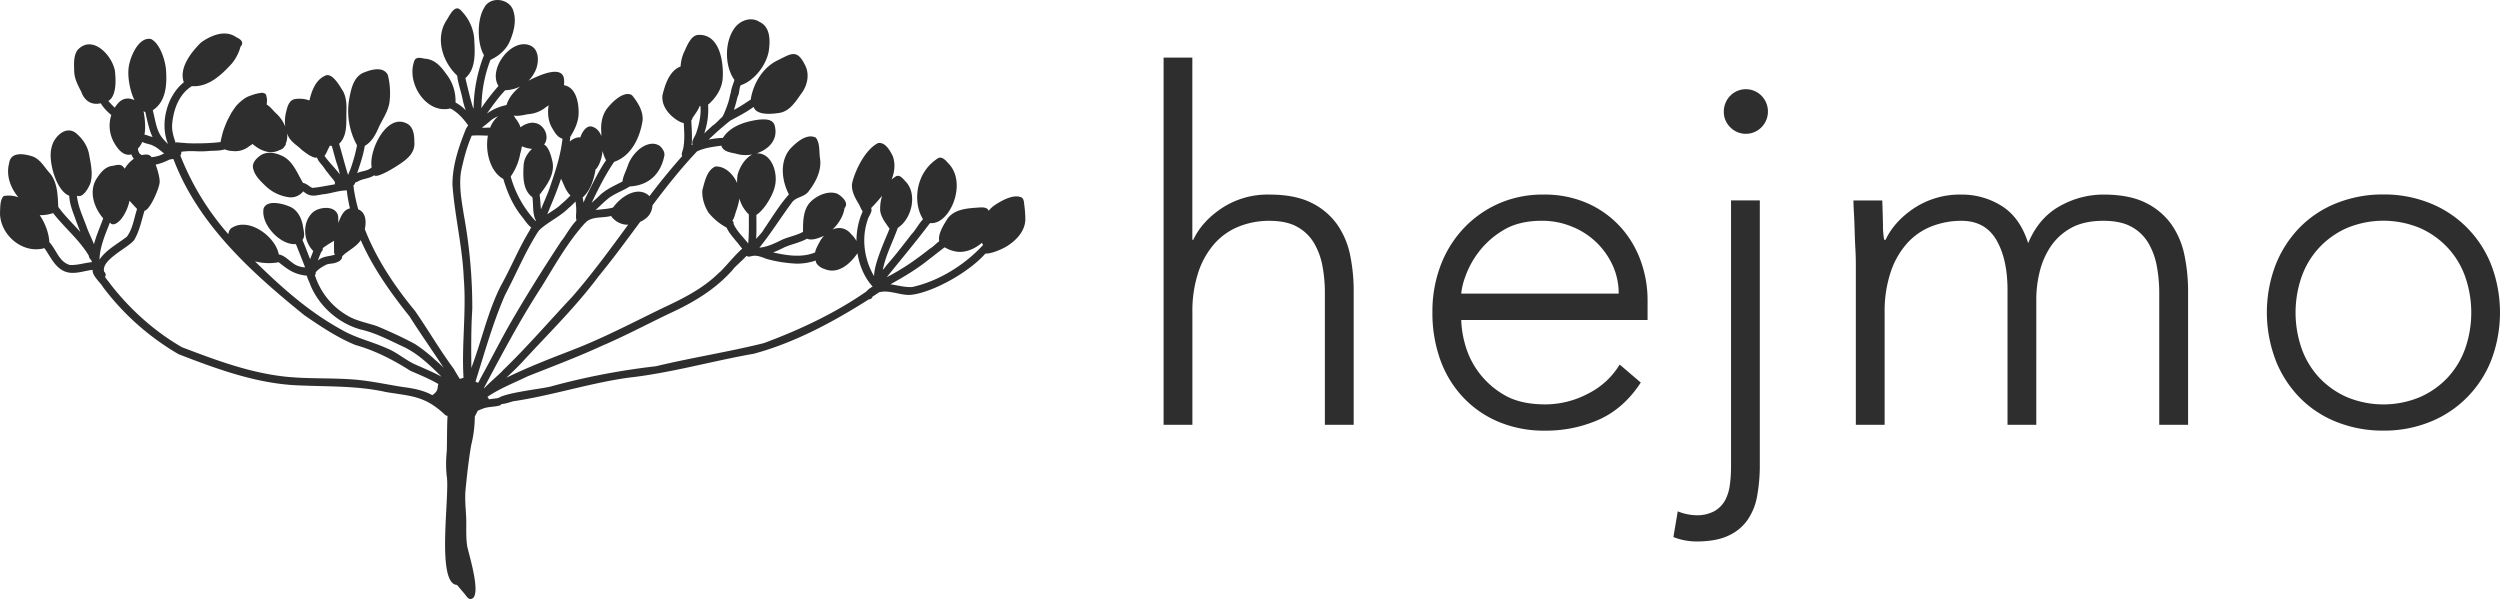 <svg width="217" height="52" fill="none" xmlns="http://www.w3.org/2000/svg"><path d="M43.85 7.835c-.59.618-1.086 1.323-1.586 2.026a4.331 4.331 0 0 1 1.702-.742c.2-.666.652-1.185 1.183-1.608a3.297 3.297 0 0 1-1.299.324zm-1.094 2.498c-.217.162-.564.494-.93.738l.12.013c.097.008.194.008.29 0a1.9 1.9 0 0 1 .308 0c.145-.386.384-.73.693-.998a3.524 3.524 0 0 0-.48.247zm-30.281-.602c.108.62.178 1.316.066 1.955.144.028.284.071.42.13.096.022.192.05.286.085-.271-.54-.412-1.186-.633-2.17a1.144 1.144 0 0 1-.159-.083c.008.027.014.054.02.083zm47.623.53a.336.336 0 0 1-.093.198c.009.351.101 1.343.031 2.14.03-.017.062-.034.095-.05-.164-.257.18-.68.282-.951.264-.761.45-1.577.388-2.377l-.06-.038c-.143.397-.419.725-.643 1.078zm-47.293 3.16a.5.5 0 0 1 .35.222 3.03 3.03 0 0 0 .729-.156c.12-.05.242-.11.364-.165-.316-.233-.607-.53-.966-.675-.226-.142-.676-.168-.929-.332a2.151 2.151 0 0 1-.386.589.942.942 0 0 0 .145.418c.06.053.126.1.195.14a1.8 1.8 0 0 1 .4-.047c.033.006.065.006.098.006zm15.612-.333c-.068.155-.15.304-.245.444a.3.3 0 0 0 .025.043c.378.526.852.97 1.242 1.488.017.02.036.04.056.06a6.461 6.461 0 0 0-.2-.754c-.198-.554-.326-1.134-.494-1.697a1.257 1.257 0 0 1-.168-.036c-.063.155-.165.314-.216.445v.007zm23.269 1.632a2.29 2.29 0 0 1-.028.21c-.168.824-.456 1.646-1.087 2.213.035.146.06.294.078.443.078-.19.16-.38.248-.567.534-1.053 1.04-2.135 1.708-3.106a3.026 3.026 0 0 1-.296-.815c-.073.694-.324 1.359-.623 1.622zm-5.34-4.056c.805.055 1.368 1.066.953 1.783a.98.98 0 0 1-.083.084c.4.222.598.912.695 1.331.34 1.155-.412 2.179-1.074 3.041.067.418.072.848.119 1.27.303-.76.661-1.499.897-2.286.434-1.25.827-2.529.97-3.853-.409-.101-.652-.5-.85-.842-.389-.607-.467-1.355-.35-2.058-.15.111-.303.216-.459.333-.399.26-.857.413-1.33.444-.402.072-.844.193-1.245.118.055.08.108.163.15.24.194.232.345.498.446.784.294-.239.652-.38 1.027-.406.045 0 .09.005.134.017zm1.412 7.306c-.083.209-.17.418-.252.628.52-.346 1.007-.652 1.165-.842.267-.217.522-.452.76-.702a.326.326 0 0 1 .09-.071 2.71 2.71 0 0 1-.52-.801c-.091-.222-.202-.444-.301-.672-.277.836-.6 1.657-.943 2.46h.001zm-2.607-4.593a5.009 5.009 0 0 1-.823 1.945 9.37 9.37 0 0 0 2.127 3.832.4.4 0 0 1 .068.018l.01-.014c-.333-.487-.227-1.565-.326-2.04-.83-.62-.813-1.766-.76-2.712.013-.591.326-1.097.736-1.49h-.072a2.953 2.953 0 0 1-.81-.215c-.037.228-.09.454-.155.676h.005zm18.73 5.001c-.095.253-.133.555-.312.764a.319.319 0 0 1 .102.287c.289.648.842 1.148 1.273 1.704.076-.836.055-1.678.055-2.518a3.06 3.06 0 0 1-.816-1.378c-.065.39-.168.772-.308 1.141h.005zm4.138 3.123c-.297.147-.602.292-.914.41 1.202.265 2.479.478 3.649 0 .044-.332.298-.712.416-.964.1-.171.217-.33.35-.475-.419.172-1.034.444-1.466.246-.645.357-1.378.474-2.04.783h.005zM8.642 22.524c.543-.83 1.677-1.43 2.367-1.978.511-.671.625-1.61.889-2.406-.21-.23-.443-.468-.658-.72a3.87 3.87 0 0 1-.735 1.61c-.217.252-.691.675-.96.281-.408 1.044-.877 2.097-.909 3.213h.006zM28.97 20.92a8.78 8.78 0 0 0-.954.616.381.381 0 0 1-.13.332c-.101.24-.209.485-.291.737l.071-.051c.402-.324.921-.294 1.383-.444 0-.014.008-.028.012-.042A.353.353 0 0 1 29 21.79c-.01-.301-.015-.603 0-.901a.426.426 0 0 1-.035.03h.006zm-24.686.099c.6.637.846 1.726 1.78 1.98.567.033 1.115-.136 1.673-.213.07-.012.153-.026.242-.036-.02-.057-.039-.116-.062-.172a.67.67 0 0 1-.217-.402c-.836-1.385-2.11-2.415-3.092-3.681a3.169 3.169 0 0 1-1.16.178c.487.724.795 1.576.836 2.346zm19.918 1.067c.67.11 1.104.866 1.785 1.036.16.054.328.082.497.084-.266-.674-.527-1.353-.802-2.019-1.35.121-3.087-1.736-2.798-3.106.332-.791 1.756-.386 2.346-.11.618.299.951.983 1.064 1.644.05.378.228.893-.042 1.212.239.554.448 1.117.667 1.676.086-.25.199-.497.27-.721-.899-.898-.986-2.59.05-3.42.616-.436 1.954-.53 2.118.431 0 .165.012.357.014.555.2-.54.435-1.138 1.004-1.26a13.189 13.189 0 0 1-.274-1.56c-.72 0-1.412.285-2.134.345-.708.13-1.05.235-1.648-.264a1.389 1.389 0 0 1-.53.408 1.36 1.36 0 0 1-.654.11 3.616 3.616 0 0 1-2.144-1.043c-.444-.425-.906-.876-1.03-1.512-.085-.47.332-.869.684-1.103.543-.341 1.228-.222 1.782.036.978.408 1.362 1.513 1.875 2.372.313.052.533.311.81.433.542-.046 1.085-.162 1.628-.254a3.7 3.7 0 0 0 .373-.076l-.065-.038.009-.011a.146.146 0 0 0 .018-.1.41.41 0 0 0-.074-.135 1.014 1.014 0 0 0-.097-.13l.01.012a5.482 5.482 0 0 0-.1-.124l-.01-.012-.011-.012a.079.079 0 0 0-.01-.011l-.024-.03a5.264 5.264 0 0 1-.247-.312 3.26 3.26 0 0 0-.129-.16c-.042-.049-.076-.098-.114-.146-.038-.05-.054-.081-.082-.122l-.09-.126a1.115 1.115 0 0 0-.095-.13l-.062-.07c-.02-.028-.04-.056-.063-.081-.023-.026-.044-.048-.065-.074-.03-.037-.056-.077-.087-.11l-.03-.035a1.87 1.87 0 0 1-.179-.344 1.02 1.02 0 0 1-.21 0 .805.805 0 0 0-.074-.027c-.027-.008-.055-.014-.083-.024l-.042-.016a1.75 1.75 0 0 0-.146-.078l-.099-.047-.04-.022c-.053-.036-.103-.074-.154-.111-.051-.037-.138-.089-.202-.14a5.105 5.105 0 0 0-.16-.12 1.786 1.786 0 0 1-.084-.06c-.082-.077-.161-.153-.242-.223-.334-.276-.706-.535-.924-.924a2.788 2.788 0 0 1-.132-.302 1.85 1.85 0 0 1-.134.93l.025.006-.016.04v.017a.074.074 0 0 1-.01.016l.006-.009c-.029.038-.063.072-.09.111-.027.039-.041.066-.063.098a.706.706 0 0 1-.038.044.864.864 0 0 1-.074.065l-.021.015-.055.032-.038.018-.117.045c-.022.01-.044.018-.066.03-.802.403-1.669.008-2.313-.544-.129.096-.278.18-.375.26a1.918 1.918 0 0 1-1.356.35 2.037 2.037 0 0 1-.687-.144c-.427.136-.909.11-1.35.138a7.54 7.54 0 0 1-1.141.025 6.764 6.764 0 0 0-1.282.046.365.365 0 0 1-.076.32 23.124 23.124 0 0 0 4.172 6.839.758.758 0 0 1 .217-.501 1.713 1.713 0 0 1 1.034-.327c1.347-.015 2.896 1.33 3.123 2.58h.003zm51.412-4.024c.161.314-.27.751-.319 1.087-.535 1.567-.265 3.412.574 4.818.008-1.126 1.003-3.245 1.347-4.123-.03-.037-.06-.077-.086-.111-.31-.444-.652-.888-.73-1.442-.02-.444.038-.888.17-1.31-.3.378-.62.74-.96 1.081h.004zm4.95 4.508c-1.02.817-2.14 1.477-3.275 2.107.628.086 1.267.278 1.895.236 2.28-.506 4.541-1.9 6.144-3.645a1.396 1.396 0 0 1-.092-.196c-.565.485-1.303.83-2.04.79a2.877 2.877 0 0 1-1.202-.396c-.483.361-.953.74-1.433 1.104h.003zm-50.775-.41a.397.397 0 0 0-.092.104c0 .288-.267.444-.507.518-.256.111-.543.087-.8.164a3.32 3.32 0 0 0-.886.568.427.427 0 0 1-.103.118.323.323 0 0 1-.067.261 6.233 6.233 0 0 0 2.753 3.46c.793.496 1.715.65 2.588.938 1.13.466 2.252.985 3.334 1.562.607.397 1.18.846 1.715 1.34.273.232.532.478.787.732-.978-1.498-2.014-2.958-2.969-4.469-1.602-1.997-3.176-4.208-4.23-6.612-.364.565-1.06.889-1.527 1.316h.004zm11.159-10.386c-.427.982-.704 2.047-.929 3.107-.194 1.277.05 2.565.252 3.828.487 2.67.73 5.382.725 8.098-.109 1.715-.1 3.427-.08 5.142l.057-.174c.869-2.33 1.382-4.78 2.517-6.998.869-1.56 1.55-3.257 2.487-4.78a.858.858 0 0 1 .135-.25c-.359-.27-.599-.7-.886-1.043-.727-.93-1.206-2.037-1.539-3.171-1.113-.601-1.599-2.33-1.337-3.761h-.187c-.227-.009-.453-.02-.678-.02-.18-.002-.36.005-.54.022h.003zm-11.27 16.863c1.226.71 2.608 1.01 3.882 1.588.858.333 1.56.97 2.39 1.368.78.356 1.614.688 2.383 1.11-.978-.966-1.985-1.949-3.216-2.559-1.247-.571-2.46-1.242-3.807-1.543-1.925-.535-3.601-1.997-4.376-3.883-.06-.21-.242-.518-.3-.788-1.06-.12-1.54-.45-2.445-1.169-.682.125-1.383.1-2.055-.075 2.299 2.26 4.716 4.413 7.542 5.948l.003.003zM60.503 13.14c-1.39 1.466-2.648 3.06-3.872 4.687a1.51 1.51 0 0 1-.401.974 2.11 2.11 0 0 1-.663.455c-1.183 1.6-2.358 3.207-3.613 4.733-2.005 2.689-4.415 5.027-6.67 7.492-.427.451-.879.88-1.333 1.306 2.357-1.153 5.105-2.147 5.692-2.392 2.715-1.04 5.3-2.409 7.92-3.676 1.722-.808 3.465-1.671 4.837-3.037.331-.222 1.32-1.493 2.027-2.098-.192-.213-.351-.462-.543-.665-.295-.369-.62-.73-.817-1.163l-.02-.011a5.184 5.184 0 0 1-1.556-1.296c-.349-.569-.576-1.27-.525-1.947.2-.725.382-1.721 1.128-2.05.834-.045 1.553.665 1.886 1.435-.002-.227.01-.454.034-.68.184-.71.636-1.45 1.285-1.804a2.842 2.842 0 0 1-1.353-.046c-.465-.12-1.173-.157-1.334-.712-.715.095-1.45.185-2.11.495zm-10.587 4.386a5.71 5.71 0 0 1-.564.536c-.731.732-1.686 1.148-2.453 1.83a1.467 1.467 0 0 0-.196.223c-1.107 1.733-1.91 3.676-2.867 5.497-1.06 2.422-1.765 4.987-2.564 7.514l.18.084a.398.398 0 0 1 .042.026c.075-.119.142-.243.2-.37.888-1.597 1.702-3.234 2.607-4.82 1.406-2.43 2.9-4.81 4.44-7.15.268-.283.797-1.277 1.297-1.761a1.758 1.758 0 0 1-.03-.58 4.39 4.39 0 0 0-.058-1.073.334.334 0 0 1-.035.044zm.987 1.716a.541.541 0 0 1-.137.13.288.288 0 0 1-.034.041c-1.47 1.629-2.588 3.642-3.734 5.497-1.835 2.817-3.417 5.803-4.996 8.775l.023.017c.646-.666 1.453-1.325 1.608-1.539 2.107-2.028 4.019-4.256 6.022-6.385 1.738-1.988 3.302-4.138 4.875-6.278h-.198a1.751 1.751 0 0 1-.728-.232 1.792 1.792 0 0 1-.566-.523c-.698.197-1.528.02-2.135.492v.005zM14.66 13.874a4.656 4.656 0 0 1-1.151.415c.217.555.361 1.213.35 1.482.007.504-.832 2.448-1.318 2.525-.257.848-.434 1.762-.887 2.525-.503.69-2.933 1.733-2.607 2.774a.33.33 0 0 1 .066.45c.197.264.404.521.6.785 1.67 2.108 3.764 3.98 6.083 5.309 2.954 1.127 5.948 2.25 9.098 2.567 1.955.19 3.91.084 5.866.24 1.434.118 2.844.437 4.265.654.861.111 1.738.275 2.498.704.603-.433.393-.616.53-.97-.77-.45-1.629-.799-2.42-1.143-1.51-.958-3.073-1.763-4.794-2.25-1.585-.652-3.016-1.614-4.428-2.584-4.574-3.701-9.21-7.87-11.359-13.552h-.027a1.205 1.205 0 0 0-.365.07zm48.945 9.54c-1.492 1.694-3.426 2.85-5.444 3.773-1.963.935-3.881 1.96-5.88 2.816-2.123.976-4.303 1.796-6.47 2.656-1.15.56-2.432 1.052-3.51 1.794.068.05.116.125.135.209.237-.037.475-.062.71-.093.04-.02.085-.03.13-.03.726-.488 4.112-.835 4.59-1.008a60.448 60.448 0 0 1 9.065-1.74c3.103-.747 6.264-1.236 9.362-2.005 3.107-1.15 6.167-2.584 8.906-4.483.143-.164.313-.301.502-.404l.044-.023c-.708-.783-1.146-1.813-1.317-2.893-.644.934-1.695 1.873-2.881 1.358-.294-.08-.746-.392-.742-.726a5.077 5.077 0 0 1-1.63.27 11.564 11.564 0 0 1-2.625-.409c-.434-.155-.911-.386-1.372-.221a.3.3 0 0 0 .063-.04c-.192.094-.347.07-.442-.008-.427.47-1.064.987-1.194 1.211v-.003zM40.826 52c-.153-.017-.26-.14-.348-.256-.252-.333-.544-.647-.805-.971-1.853-.082-.6-7.908-.9-9.472a10.442 10.442 0 0 1 .008-2.149c.03-.998.01-2.063.066-3.06a.304.304 0 0 1-.193-.064c-1.762-1.67-2.896-1.627-5.136-1.996-2.687-.605-5.43-.444-8.154-.61-3.418-.24-6.687-1.45-9.866-2.679a22.111 22.111 0 0 1-6.542-5.803c-.2-.37-.944-.998-.915-1.466 0-.017-.008-.032-.01-.05-.793.089-1.63.45-2.402.139-.88-.353-1.253-1.304-1.775-2.025-1.84.525-3.802-1.08-3.854-2.995.022-.454-.018-1.21.326-1.528a2.436 2.436 0 0 1 1.267.11c-.685-.827-1.086-1.894-.796-2.978.147-1.018 1.326-.794 2.024-.571.695.25 1.05.98 1.54 1.495.633.805.652 1.907.697 2.891.564.77 1.265 1.454 1.916 2.171a30.366 30.366 0 0 1-.479-1.264c-.224-.604-.46-1.22-.484-1.88-1.135-.407-1.854-3.033-1.542-4.146.164-.941 1.254-2.022 2.155-1.265.594.511 1.028 1.177 1.137 1.98.145.776.318 1.603.074 2.379-.161.397-.652 1.296-1.156 1.044.089.998.563 1.905.887 2.836.174.47.415.916.589 1.383.202-.765.532-1.503.804-2.245-.832-.967-1.304-2.43-.498-3.562.311-.474.734-.953 1.324-.998.375-.083.738-.208.992.183.018.02.035.04.051.063a2.7 2.7 0 0 1 .79-.86.887.887 0 0 1-.063-.078 1.141 1.141 0 0 1-.15-.3c-.687.183-1.195-.474-1.498-1.013a2.991 2.991 0 0 1-.245-2.408 4.248 4.248 0 0 1-.922-1.017c-.804.189-1.412-.221-1.684-.998-.299-.575-.61-1.156-.617-1.825-.015-.597-.064-1.267.277-1.784 1.257-1.399 2.987.38 3.258 1.775.088.758.162 2.198-.57 2.63.174.205.36.4.555.584.1-.16.215-.308.345-.444.4-.421.932-.431 1.372-.204-.461-.94-.633-2.247-.484-2.995.154-.868.869-2.546 1.93-2.313.752.395 1.195 1.763 1.28 2.582.108 1.275.04 2.845-1.139 3.59.37 1.587.384 2.08 1.32 2.93a2.058 2.058 0 0 0-.038-.1c-.666-1.738-.033-4.104 1.412-5.25-.455-1.245.667-2.646 1.5-3.461.82-.582 1.982-1.093 2.933-.53.217.155.568.244.63.545a.386.386 0 0 1-.137.338 3.966 3.966 0 0 1-.745 1.465c-.904.998-2.054 2.082-3.485 1.976-1.117.695-1.612 2.044-1.711 3.334-.037.555.127 1.08.311 1.598a.812.812 0 0 1 .08-.067c.01.005.02.008.031.01h.018a.2.2 0 0 0 .036.008l.06.01c.06.01.122.009.183.013.06.005.1.01.148.015.05.004.109 0 .156.01l.152.013c.052 0 .108.011.157.013.109 0 .217.007.326.008h.027c.145.008.29.008.435 0 .698.006 1.396-.03 2.09-.11v-.09a.12.12 0 0 0 .029-.09c.02-.111.047-.223.074-.326a4.41 4.41 0 0 0 .04-.165c.012-.054.023-.104.039-.155l.099-.31v.012l.039-.11.131-.333c.045-.111.093-.222.146-.333.053-.111.109-.202.159-.304.05-.102.108-.21.165-.312.033-.057.067-.11.108-.168l.109-.161c.076-.111.15-.222.235-.318l-.01.012.046-.055a.01.01 0 0 0 0-.005h.006a3.45 3.45 0 0 1 .295-.285l-.01.01a3.564 3.564 0 0 1 .513-.382c.056-.032.114-.061.174-.087.13-.05.26-.097.392-.143.127-.044.256-.082.387-.11h-.002l.037-.01c.138-.027.279-.05.419-.064.058.02.117.036.177.049l.013.007a1.077 1.077 0 0 1 .112.084c.014.032.027.064.039.097.012.034.015.07.022.106.013.068.027.135.039.204v-.014.05c.002.08 0 .162-.008.242V8.86v.012c0 .027-.005.054-.008.082a.272.272 0 0 0 0 .095v.008l-.02.014.04.02a.113.113 0 0 0 .063.042c.285.194.497.51.76.736.33.313.59.696.76 1.12a3.312 3.312 0 0 1 .098-1.356c.096-.424.257-.94.735-1.033.424-.069.86-.027 1.264.122.195-.852.543-1.756 1.303-2.119.644-.426 1.356.907 1.646 1.37.27.554.286 1.182.26 1.786-.02.927.097 2.029-.631 2.722.267.899.494 1.814.776 2.708.088-.24.208-.478.27-.69.213-.615.383-1.245.508-1.885a6.152 6.152 0 0 1-.652-4.162c.159-.849.41-1.862 1.303-2.178.625-.25 1.624-.52 2.02.222.195.768.246 1.567.15 2.354-.108.8-.592 1.47-.928 2.185-.272.638-.606 1.274-1.22 1.629-.133.813-.4 1.588-.661 2.362.414-.202.918-.165 1.26-.503-.269-1.442 1.277-4.66 3.003-3.825.626.262.702 1.033.7 1.639.061.583-.246 1.095-.673 1.457-.292.309-2.524 1.76-2.81 1.42-.443.31-1.007.272-1.464.565a1.735 1.735 0 0 0-.198.078.347.347 0 0 1-.153.25l.007.047c.03.06.04.129.03.195.094.614.224 1.222.39 1.82.64.26.729.998.572 1.721 1.007 2.592 2.588 4.954 4.345 7.08 1.161 1.664 2.173 3.43 3.388 5.061.156.285.332.57.51.857.11-.027.22-.06.326-.098-.176-2.844.254-5.755.023-8.59-.108-2.745-.783-5.422-.985-8.152-.01-1.655.537-3.278 1.142-4.793.058-.132.134-.255.224-.366l-.006-.012c-.42-.59-.9-1.128-1.544-1.465-2.123.527-3.888-2.293-3.097-4.197.207-.347.676-.13.995-.111.776.09 1.295.677 1.726 1.289a3.77 3.77 0 0 1 .826 2.504c.33.179.63.408.892.68a5.932 5.932 0 0 1-.28-.98c-.134-.683-.396-1.342-.466-2.035-1.261-1.162-1.934-3.236-.936-4.789.23-.323.525-1.048.959-1.047.165.019.293.162.398.28a3.926 3.926 0 0 1 1.05 2.256c.06 1.17.208 2.687-.76 3.513.197.834.391 1.657.63 2.477l.07.188c.008-.063.012-.127.014-.19.038-1.53.342-3.04.9-4.46-.608-1.013-.61-3.115.02-4.12.53-1.046 2.243-.807 2.538.31.266.84.041 1.747-.289 2.535-.308.777-.977 1.345-1.707 1.683a11.524 11.524 0 0 0-.77 3.795c-.004.135-.015.27-.033.403.458-.678.96-1.325 1.501-1.935-.933-1.43 1.086-4.181 2.73-3.522.908.36.795 1.725.354 2.428a2.58 2.58 0 0 1-.493.647l.068-.041c.652-.325 2.696-1.34 3.006-.247.038.221.044.448.016.672h.009c1.008.177 1.262 1.429 1.264 2.318.022.777-.315 1.516-.723 2.154-.014.14-.029.28-.046.419.193-.182.43-.306.689-.357a.581.581 0 0 1 .223 0c.173-.49.508-1.023.964-.955.445.104.718.426.862.843v-.333c-.067-.825.09-1.664.678-2.275.38-.474 1.386-1.37 1.994-.939.491.595 1.003 1.413.906 2.227-.236 1.484-.985 3.04-2.466 3.55-.745 1.098-1.349 2.297-1.922 3.497a.78.78 0 0 1-.022.058c.286-.267.543-.49.652-.604.573-.572 1.319-.877 2.018-1.248.047-.443.276-.847.424-1.265.154-.486.419-.927.772-1.288.5-.546 1.376-.999 2.056-.523.24.222.47.572.364.917-.334 1.58-1.412 2.509-2.985 2.589-.543.348-1.168.562-1.704.925-.453.333-.845.743-1.262 1.124.505-.075 1.03-.077 1.52-.222.605-.854 1.956-1.832 2.977-1.138a.98.98 0 0 1 .177.157 56.382 56.382 0 0 1 2.844-3.478c-.108-.19.062-.478.098-.706.134-.717.077-1.442.037-2.165a1.163 1.163 0 0 1-.332-.11c-.83-.431-1.647-1.32-1.51-2.33.227-.924.617-2.121 1.57-2.467.019-.383.1-.76.24-1.115.263-.538.606-1.577 1.273-1.628 1.865-.11 2.231 2.303 2.142 3.762-.064.914-.597 1.716-1.27 2.293a6.283 6.283 0 0 1-.336 2.495c.25-.239.503-.473.76-.701.217-.123.513-.47.815-.739.048-.09.1-.177.137-.257.149-.344.28-.695.395-1.053.067-.222.109-.444.16-.666a.357.357 0 0 1 .043-.11c.023-.373.258-.866.31-1.119-.846-1.181-.858-3.217-.045-4.413.474-.731 1.459-1.118 2.225-.621.953.436.938 1.64.801 2.545-.217 1.22-1.26 2.568-2.428 2.95-.154.25-.104.738-.27.982-.056.222-.168.694-.327 1.16.513-.252.978-.586 1.46-.894.216-1.404 1.06-2.8 2.348-3.413 1.138-.554 1.658-1.012 2.355.395.451.835.209 1.848-.356 2.56-.477.68-.993 1.484-1.868 1.616-.627.095-1.985.24-2.226-.523-.634.465-1.333.819-2.021 1.19-.66.52-1.285 1.073-1.886 1.652a6.294 6.294 0 0 1 1.24-.15c.64-1.028 1.955-1.425 3.076-1.581.56-.053 1.356-.099 1.45.647.24 1.146-.598 1.953-1.606 2.275 1.313-.067 1.88 1.7 1.595 2.842-.147.77-.955 2.108-1.608 2.495 0 .694.02 1.39-.02 2.083.27-.306.556-.595.66-.813.707-1.026 1.352-2.118 2.184-3.044-.624-1.188-.822-2.833.085-3.927.521-.566 1.46-1.408 2.25-.998.376.481.272 1.193.361 1.774.168 1.072-.361 2.064-.986 2.885-.387.53-1.14.465-1.49 1.023-.946 1.277-1.786 2.63-2.783 3.865.689-.06 1.334-.375 1.955-.682.595-.27 1.251-.37 1.83-.688 0-.92 0-2.015.723-2.673.577-.529 1.52-.937 2.28-.628.367.222 1.017.777.605 1.228-.103.694-.514 1.367-1.046 1.867.543-.233 1.15-.174 1.629.41.177.173.328.37.45.588a6.359 6.359 0 0 1 .382-2.188c.053-.105.099-.25.155-.39-.177-.229-.257-.543-.424-.777-.302-.514-.601-1.11-.477-1.726.29-1.15 1.165-2.894 2.244-3.421.627-.098 1.041.665 1.281 1.154.232.694.145 1.376-.115 2.02.132-.123.278-.228.435-.315.356-.097.597.304.825.52 1 1.11.477 3.217-.717 3.98-.434 1.22-1.053 2.37-1.303 3.648.115-.117.218-.245.31-.382.776-.88 1.492-1.813 2.21-2.743.232-.197.602-.877.97-1.27-.591-.954-.642-2.244-.272-3.302a3.79 3.79 0 0 1 1.63-2.025c.325-.104.62.222.809.444 1.753 1.71.142 5.412-1.546 5.214-.03.039-.063.076-.098.111-1.18 1.565-2.445 3.06-3.668 4.59a21.32 21.32 0 0 0 1.948-1.153 31.129 31.129 0 0 0 1.802-1.331c.204-.1.503-.414.803-.65-.134-.644.424-1.474.734-1.97.61-.813 1.713-.873 2.637-.94.332-.02.793-.063.923.28a2.19 2.19 0 0 1 .53-.493c.586-.394 1.693-1.021 2.366-.637.173.165.165.427.196.65.049.358.077.72.085 1.082.051 1.005-.623 1.803-1.393 2.336-.261.222-1.436.804-2.076.776-1.44 1.654-4.61 3.382-6.445 3.58-.396.037-.816-.05-1.237-.14-.544-.11-1.087-.221-1.568-.07-.167.13-.366.253-.543.366a.332.332 0 0 1-.131.183.32.32 0 0 1-.216.054l-.064.058c-3.075 1.942-6.374 3.71-9.884 4.66-3.656.642-7.241 1.679-10.931 2.086-3.29.464-6.438 1.492-9.716 2.006-.326.008-.869.281-1.251.271a.344.344 0 0 1-.14.12c-.483.154-1.018.095-1.5.29a20.21 20.21 0 0 0-.424.17c-.09.17-.178.342-.267.514-.002.83-.106 1.657-.309 2.46-.23 1.342-.378 2.695-.507 4.05-.042.696.022 1.389.06 2.082.054.901-.045 1.817.108 2.71.144.7 1.35 4.532.259 4.532l.004.008zm158.95-27.964a7.247 7.247 0 0 1 1.521-2.53 7.333 7.333 0 0 1 2.417-1.715 8.26 8.26 0 0 1 6.333 0c.913.4 1.735.984 2.418 1.715a7.266 7.266 0 0 1 1.52 2.53 9.486 9.486 0 0 1 0 6.198 7.286 7.286 0 0 1-1.52 2.53 7.347 7.347 0 0 1-2.418 1.706 8.237 8.237 0 0 1-6.333 0 7.33 7.33 0 0 1-2.417-1.706 7.266 7.266 0 0 1-1.521-2.53 9.473 9.473 0 0 1 0-6.198zm-2.261 7.209a9.787 9.787 0 0 0 2.073 3.24c.909.929 2 1.654 3.203 2.13 1.3.517 2.686.776 4.083.763a10.62 10.62 0 0 0 4.065-.763 9.427 9.427 0 0 0 3.207-2.13 9.55 9.55 0 0 0 2.104-3.246c1-2.647 1-5.574 0-8.22a9.55 9.55 0 0 0-2.104-3.247 9.428 9.428 0 0 0-3.207-2.13 10.657 10.657 0 0 0-4.065-.763 10.803 10.803 0 0 0-4.083.763 9.3 9.3 0 0 0-3.203 2.13 9.809 9.809 0 0 0-2.073 3.24 11.617 11.617 0 0 0 0 8.221v.012zm-36.429 5.63h2.5v-9.74a10.691 10.691 0 0 1 .526-3.52c.3-.918.782-1.765 1.417-2.488a5.603 5.603 0 0 1 2.123-1.476 7.057 7.057 0 0 1 2.606-.484c1.361 0 2.366.548 3.015 1.643.649 1.096.976 2.544.98 4.344v11.72h2.498V25.913a9.95 9.95 0 0 1 .272-2.234 6.89 6.89 0 0 1 .919-2.195 5.086 5.086 0 0 1 1.771-1.666c.754-.434 1.712-.652 2.876-.652.998 0 1.812.176 2.436.526.603.33 1.107.818 1.458 1.413.358.619.605 1.296.729 2.002.141.758.211 1.528.21 2.3v11.467h2.504V25.279a15.409 15.409 0 0 0-.313-3.119 7.143 7.143 0 0 0-1.131-2.678 5.944 5.944 0 0 0-2.229-1.876c-.946-.477-2.168-.716-3.666-.717-1.336 0-2.65.349-3.814 1.012-1.208.675-2.118 1.743-2.728 3.205-.473-1.49-1.237-2.565-2.293-3.226a6.473 6.473 0 0 0-3.499-.991 7.239 7.239 0 0 0-4.084 1.163c-1.165.774-1.999 1.695-2.5 2.762h-.122a6.589 6.589 0 0 1-.104-1.308c-.015-.672-.036-1.376-.062-2.106h-2.502c0 .252.013.61.041 1.075.028.465.047.963.062 1.497.015.534.034 1.06.062 1.58.029.52.042.963.042 1.335v13.988zm-10.917-25.847a1.895 1.895 0 0 0 2.419.273c.372-.245.648-.614.781-1.043a1.957 1.957 0 0 0-.053-1.307 1.928 1.928 0 0 0-.863-.975 1.893 1.893 0 0 0-1.278-.198 1.91 1.91 0 0 0-1.111.67 1.954 1.954 0 0 0-.436 1.232 1.845 1.845 0 0 0 .541 1.348zm2.583 6.368h-2.499v23.105a11.59 11.59 0 0 1-.105 1.601c-.056.467-.197.92-.416 1.335a2.435 2.435 0 0 1-.916.926 3.14 3.14 0 0 1-1.606.359 4.438 4.438 0 0 1-1.582-.338l-.377 2.235a5.591 5.591 0 0 0 1.999.381c1.112 0 2.022-.161 2.73-.484a4.096 4.096 0 0 0 1.696-1.371 5.26 5.26 0 0 0 .848-2.118 15 15 0 0 0 .228-2.742V17.396zm-25.917 8.091a5.68 5.68 0 0 1 .333-1.413 7.758 7.758 0 0 1 1.131-2.13 7.475 7.475 0 0 1 2.146-1.938c.902-.562 2.032-.843 3.391-.843a6.765 6.765 0 0 1 2.604.506 6.542 6.542 0 0 1 3.543 3.373 5.83 5.83 0 0 1 .52 2.445h-13.668zm13.754 6.156a6.705 6.705 0 0 1-2.751 2.528 7.953 7.953 0 0 1-3.708.929c-1.473 0-2.675-.281-3.604-.843a7.287 7.287 0 0 1-3.379-4.444 8.726 8.726 0 0 1-.312-2.038h16.174v-1.771a9.944 9.944 0 0 0-.584-3.33 8.776 8.776 0 0 0-1.73-2.931 8.56 8.56 0 0 0-2.826-2.067 9.212 9.212 0 0 0-3.905-.787 9.435 9.435 0 0 0-3.879.782 9.38 9.38 0 0 0-3.041 2.15 9.684 9.684 0 0 0-2.001 3.226 11.242 11.242 0 0 0-.709 4.047 12.002 12.002 0 0 0 .688 4.153 9.356 9.356 0 0 0 1.978 3.24 8.997 8.997 0 0 0 3.085 2.13c1.269.523 2.63.782 4 .763 1.627.02 3.239-.31 4.729-.969 1.43-.645 2.631-1.714 3.605-3.205l-1.83-1.563zM101 36.875h2.5v-9.74a10.715 10.715 0 0 1 .52-3.52 7.157 7.157 0 0 1 1.417-2.488 5.622 5.622 0 0 1 2.126-1.476 7.037 7.037 0 0 1 2.604-.484c1.005 0 1.817.175 2.438.526a3.84 3.84 0 0 1 1.458 1.413 6.11 6.11 0 0 1 .729 2.002c.14.758.209 1.528.208 2.3v11.467h2.5V25.279a15.334 15.334 0 0 0-.305-3.119 7.07 7.07 0 0 0-1.131-2.678 5.919 5.919 0 0 0-2.229-1.876c-.944-.477-2.167-.716-3.666-.717a7.223 7.223 0 0 0-4.091 1.163c-1.168.774-2.002 1.695-2.5 2.762h-.083V5H101v31.875z" fill="#2E2E2E"/></svg>